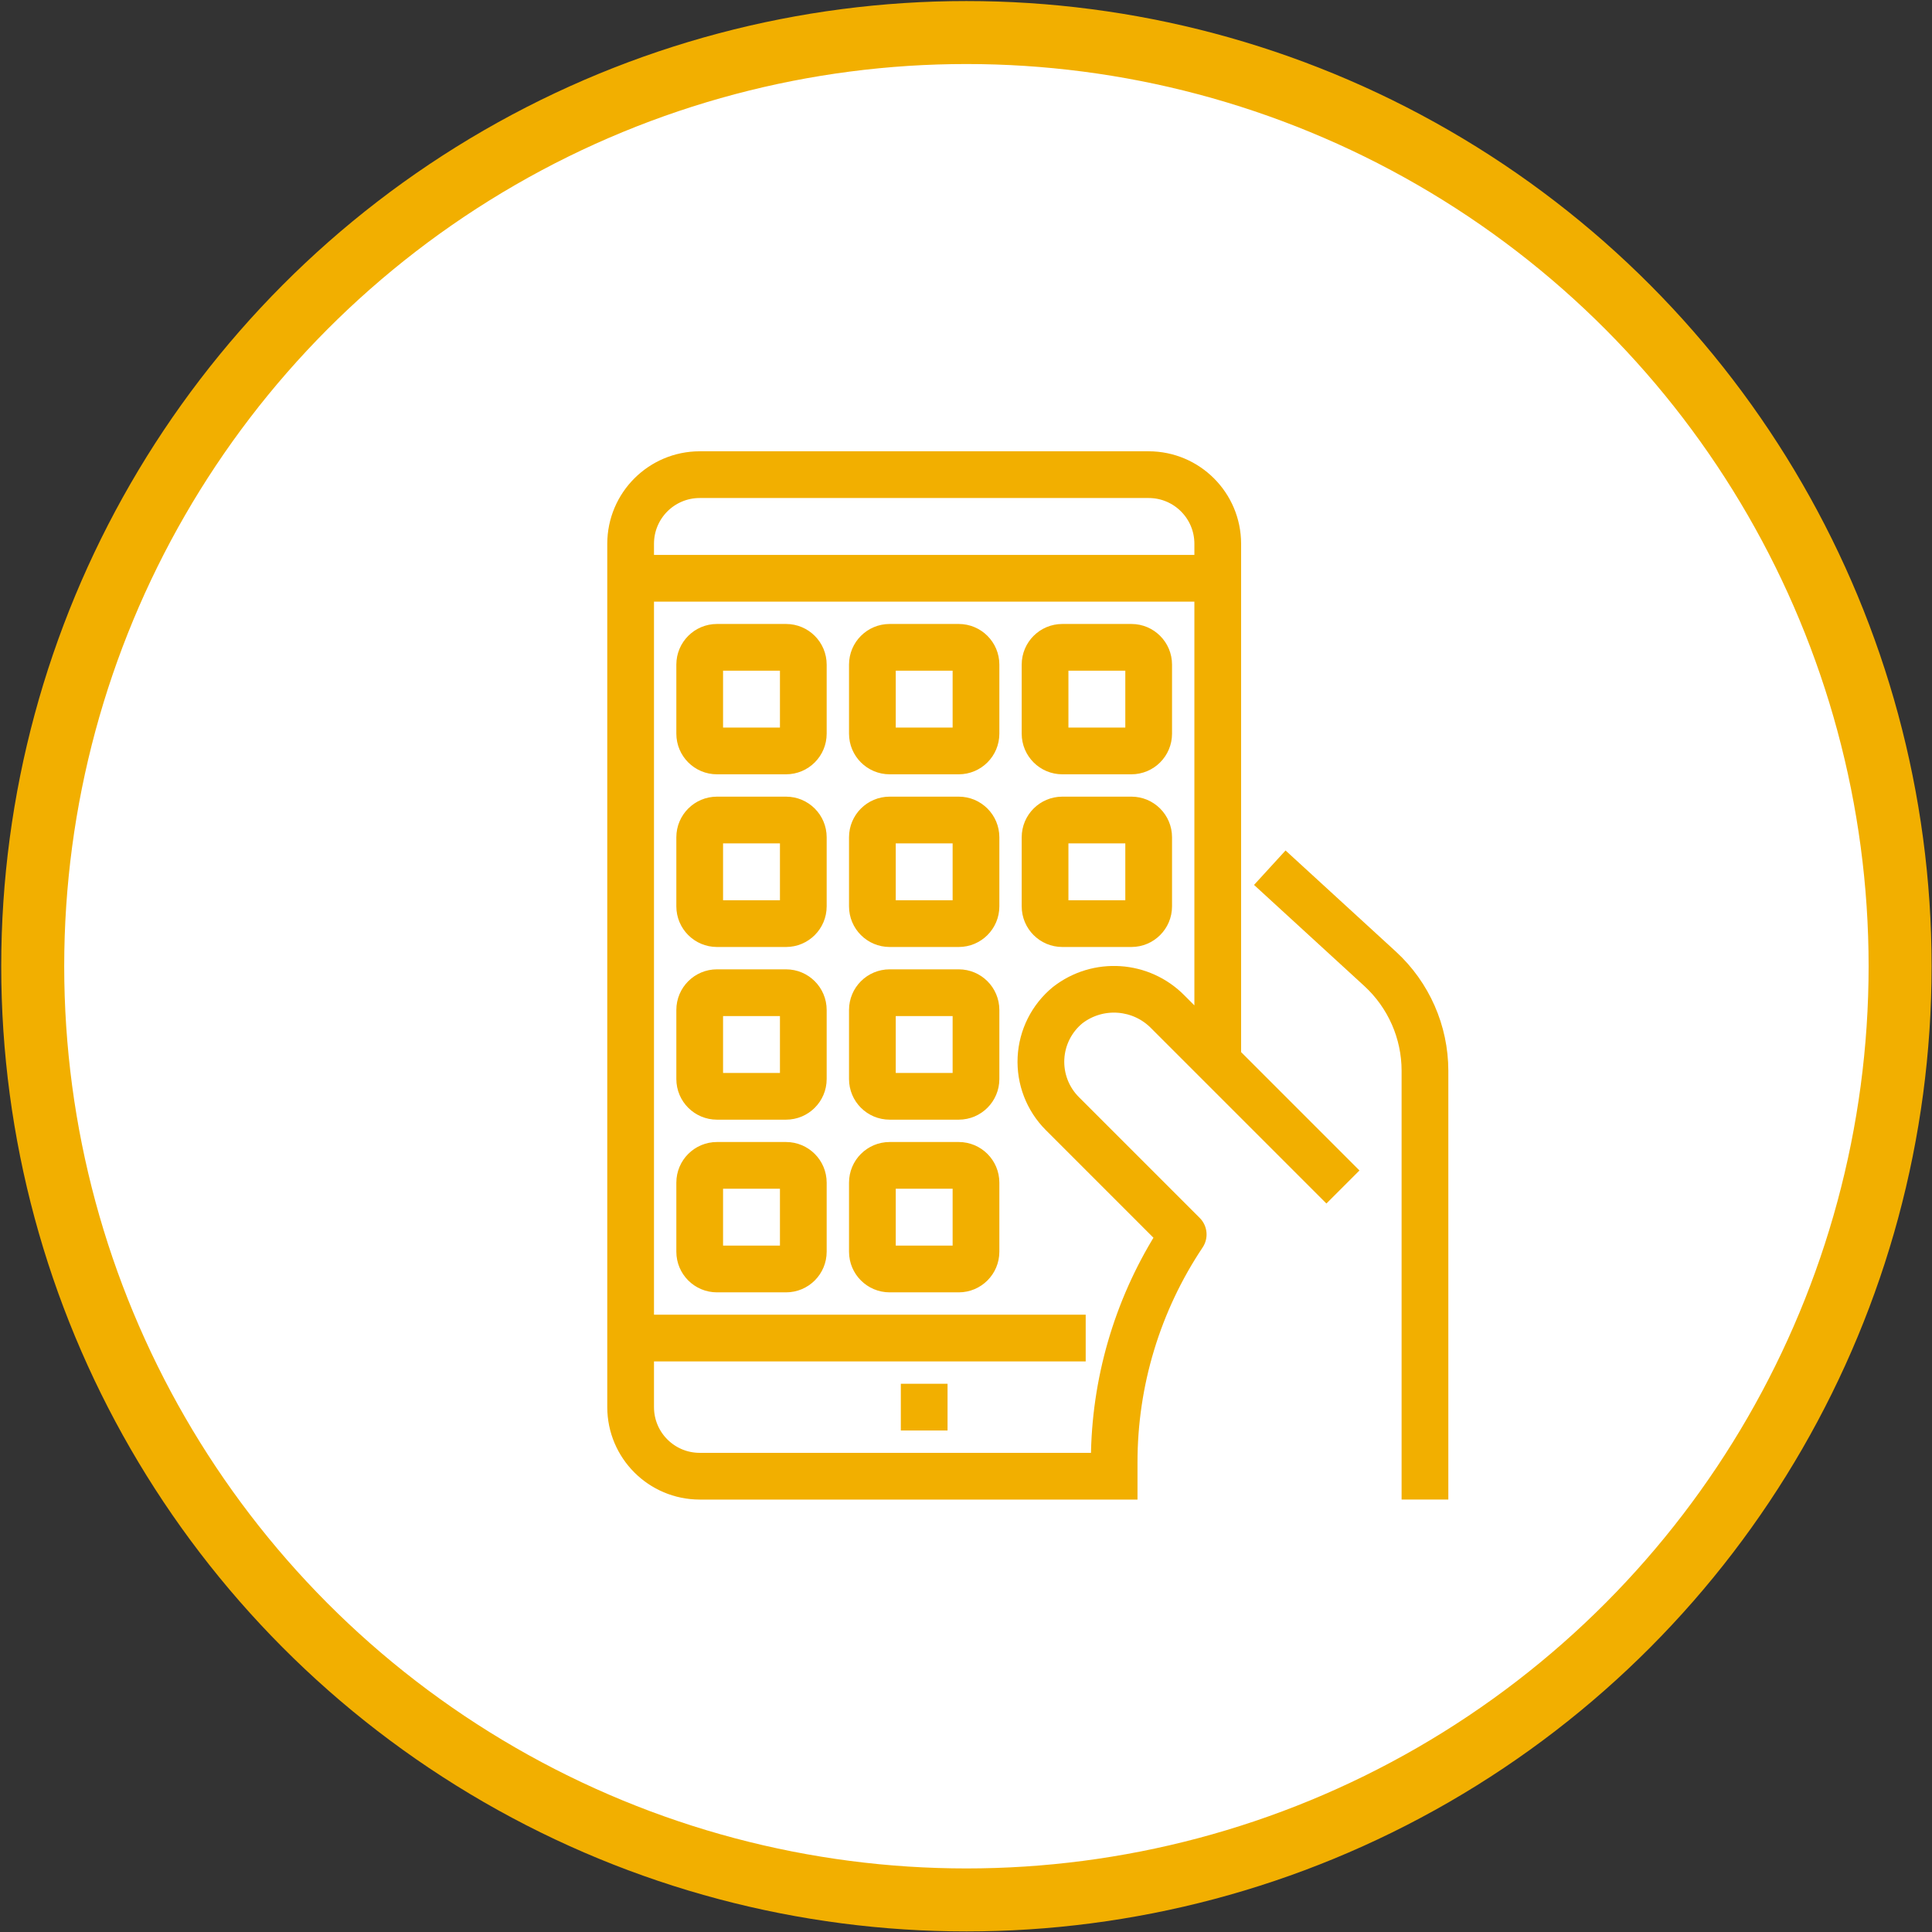 <svg width="951" height="951" viewBox="0 0 951 951" fill="none" xmlns="http://www.w3.org/2000/svg">
<rect x="0" y="0" width="951" height="951" fill="#333333" stroke="none"/>
<circle cx="475.703" cy="475.614" r="459.598" fill="white" stroke="#F2AF00" stroke-width="31"/>
<path d="M632.981 422.875L621.518 435.404L673.647 483.191C685.919 494.481 692.914 510.389 692.918 527.06V735.14H709.918V527.06C709.897 505.618 700.904 485.172 685.115 470.66L632.981 422.875Z" fill="#F2AF00" stroke="#F2AF00" stroke-width="6"/>
<path d="M565.418 225.141H344.418C320.958 225.17 301.948 244.181 301.918 267.641V692.641C301.948 716.101 320.958 735.111 344.418 735.141H556.918V719.934C556.878 681.644 568.212 644.195 589.49 612.358C591.742 608.984 591.29 604.494 588.427 601.631L528.927 542.131C523.428 536.625 520.512 529.054 520.897 521.283C521.284 513.507 524.937 506.265 530.95 501.331C542.534 492.476 558.915 493.741 569.005 504.262L652.908 588.167L664.927 576.148L607.918 519.122V267.641C607.888 244.181 588.878 225.17 565.418 225.141ZM590.918 502.122L581.024 492.228C564.717 475.568 538.49 473.832 520.13 488.203C510.419 496.184 504.526 507.902 503.912 520.463C503.3 533.021 508.017 545.255 516.908 554.15L571.563 608.807C551.18 641.653 540.249 679.487 539.977 718.141H344.418C330.338 718.141 318.918 706.721 318.918 692.641V667.141H531.418V650.141H318.918V293.141H590.918V502.122ZM590.918 276.141H318.918V267.641C318.918 253.56 330.338 242.141 344.418 242.141H565.418C579.498 242.141 590.918 253.56 590.918 267.641V276.141Z" fill="#F2AF00" stroke="#F2AF00" stroke-width="6"/>
<path d="M352.918 378.141H386.918C396.308 378.141 403.918 370.531 403.918 361.141V327.141C403.918 317.75 396.308 310.141 386.918 310.141H352.918C343.527 310.141 335.918 317.75 335.918 327.141V361.141C335.918 370.531 343.527 378.141 352.918 378.141ZM352.918 327.141H386.918V361.141H352.918V327.141Z" fill="#F2AF00" stroke="#F2AF00" stroke-width="6"/>
<path d="M437.918 378.141H471.918C481.308 378.141 488.918 370.531 488.918 361.141V327.141C488.918 317.75 481.308 310.141 471.918 310.141H437.918C428.528 310.141 420.918 317.75 420.918 327.141V361.141C420.918 370.531 428.528 378.141 437.918 378.141ZM437.918 327.141H471.918V361.141H437.918V327.141Z" fill="#F2AF00" stroke="#F2AF00" stroke-width="6"/>
<path d="M522.917 378.141H556.917C566.308 378.141 573.917 370.531 573.917 361.141V327.141C573.917 317.75 566.308 310.141 556.917 310.141H522.917C513.527 310.141 505.917 317.75 505.917 327.141V361.141C505.917 370.531 513.527 378.141 522.917 378.141ZM522.917 327.141H556.917V361.141H522.917V327.141Z" fill="#F2AF00" stroke="#F2AF00" stroke-width="6"/>
<path d="M352.918 463.141H386.918C396.308 463.141 403.918 455.531 403.918 446.141V412.141C403.918 402.75 396.308 395.141 386.918 395.141H352.918C343.527 395.141 335.918 402.75 335.918 412.141V446.141C335.918 455.531 343.527 463.141 352.918 463.141ZM352.918 412.141H386.918V446.141H352.918V412.141Z" fill="#F2AF00" stroke="#F2AF00" stroke-width="6"/>
<path d="M352.918 548.141H386.918C396.308 548.141 403.918 540.531 403.918 531.141V497.141C403.918 487.75 396.308 480.141 386.918 480.141H352.918C343.527 480.141 335.918 487.75 335.918 497.141V531.141C335.918 540.531 343.527 548.141 352.918 548.141ZM352.918 497.141H386.918V531.141H352.918V497.141Z" fill="#F2AF00" stroke="#F2AF00" stroke-width="6"/>
<path d="M437.918 463.141H471.918C481.308 463.141 488.918 455.531 488.918 446.141V412.141C488.918 402.75 481.308 395.141 471.918 395.141H437.918C428.528 395.141 420.918 402.75 420.918 412.141V446.141C420.918 455.531 428.528 463.141 437.918 463.141ZM437.918 412.141H471.918V446.141H437.918V412.141Z" fill="#F2AF00" stroke="#F2AF00" stroke-width="6"/>
<path d="M522.917 463.141H556.917C566.308 463.141 573.917 455.531 573.917 446.141V412.141C573.917 402.75 566.308 395.141 556.917 395.141H522.917C513.527 395.141 505.917 402.75 505.917 412.141V446.141C505.917 455.531 513.527 463.141 522.917 463.141ZM522.917 412.141H556.917V446.141H522.917V412.141Z" fill="#F2AF00" stroke="#F2AF00" stroke-width="6"/>
<path d="M437.918 548.141H471.918C481.308 548.141 488.918 540.531 488.918 531.141V497.141C488.918 487.75 481.308 480.141 471.918 480.141H437.918C428.528 480.141 420.918 487.75 420.918 497.141V531.141C420.918 540.531 428.528 548.141 437.918 548.141ZM437.918 497.141H471.918V531.141H437.918V497.141Z" fill="#F2AF00" stroke="#F2AF00" stroke-width="6"/>
<path d="M352.918 633.141H386.918C396.308 633.141 403.918 625.531 403.918 616.141V582.141C403.918 572.75 396.308 565.141 386.918 565.141H352.918C343.527 565.141 335.918 572.75 335.918 582.141V616.141C335.918 625.531 343.527 633.141 352.918 633.141ZM352.918 582.141H386.918V616.141H352.918V582.141Z" fill="#F2AF00" stroke="#F2AF00" stroke-width="6"/>
<path d="M437.918 633.141H471.918C481.308 633.141 488.918 625.531 488.918 616.141V582.141C488.918 572.75 481.308 565.141 471.918 565.141H437.918C428.528 565.141 420.918 572.75 420.918 582.141V616.141C420.918 625.531 428.528 633.141 437.918 633.141ZM437.918 582.141H471.918V616.141H437.918V582.141Z" fill="#F2AF00" stroke="#F2AF00" stroke-width="6"/>
<path d="M446.418 684.141H463.418V701.141H446.418V684.141Z" fill="#F2AF00" stroke="#F2AF00" stroke-width="6"/>
</svg>
